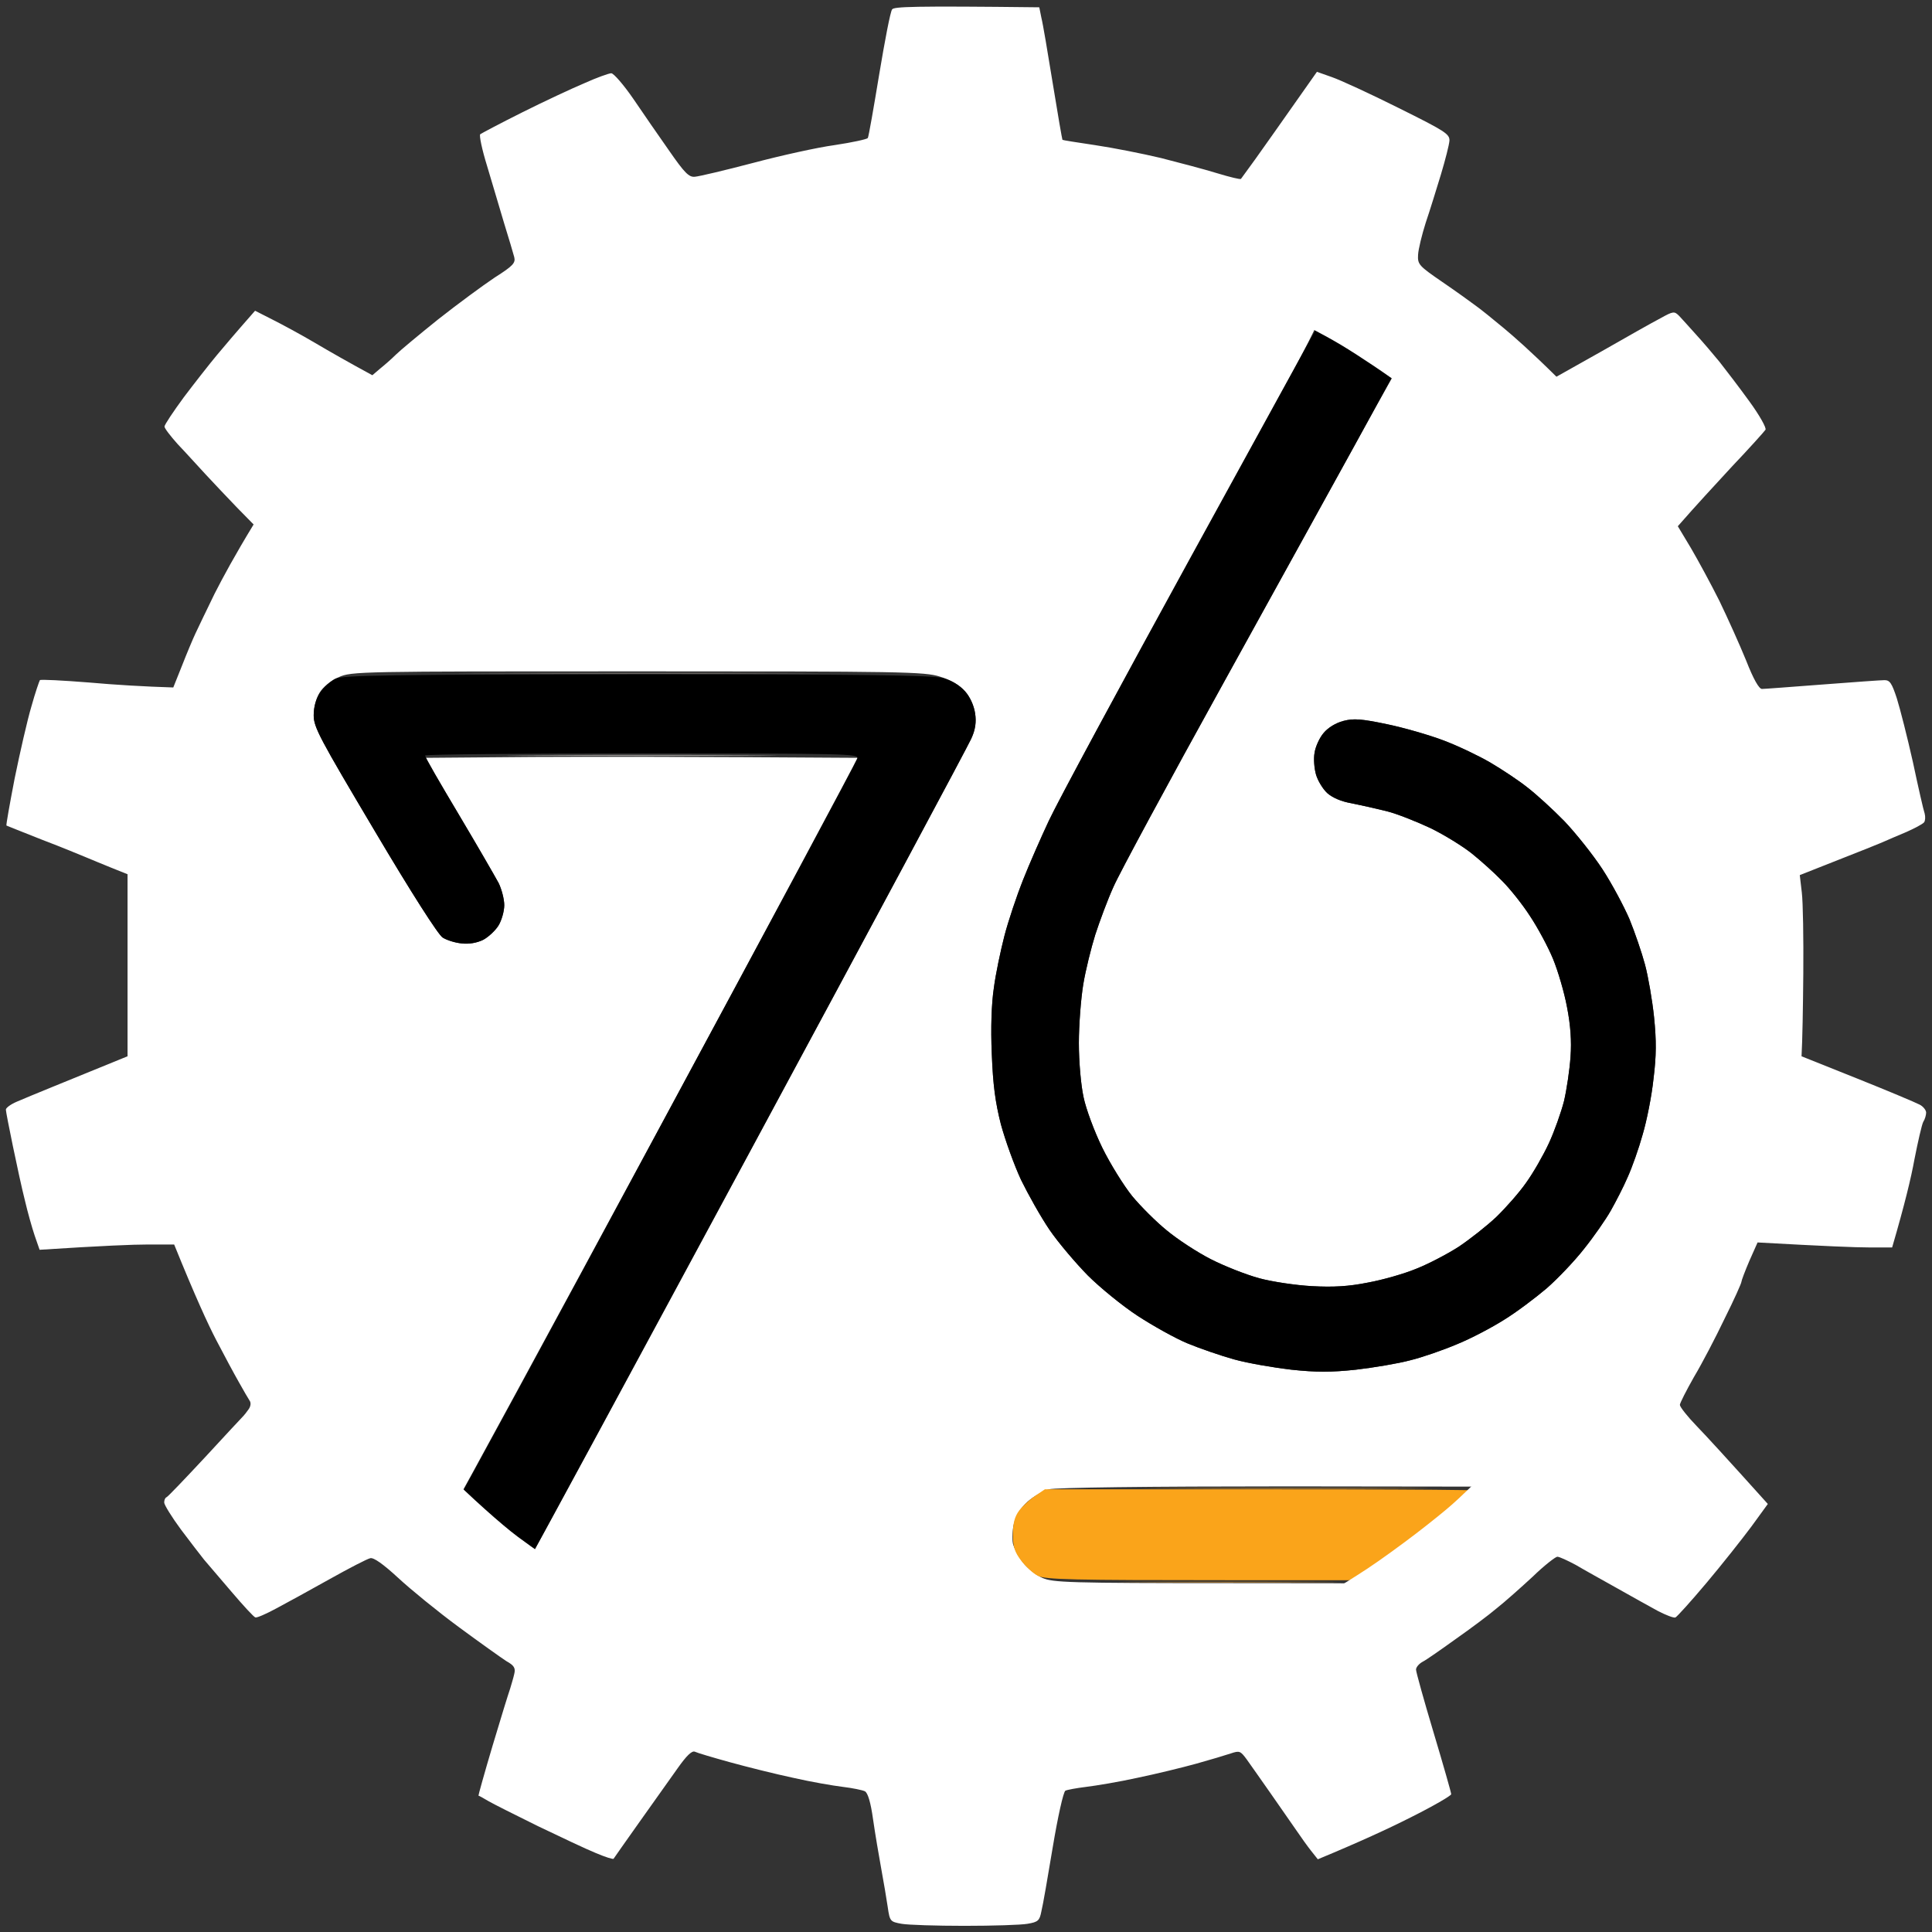 <svg version="1.2" xmlns="http://www.w3.org/2000/svg" viewBox="0 0 659 659" width="48" height="48">
	<rect x="0" y="0" width="659" height="659" fill="#333333" stroke="none"/>
	<title>pop-svg</title>
	<g id="Background">
		<path id="Path 0" fill="#ffffff" d="m330.3 77.1c10.8 0 24.1 0.4 29.4 1c5.4 0.6 15.4 2.1 22.3 3.5c6.9 1.3 16.3 3.6 21 5c4.7 1.4 12.3 3.9 17 5.6c4.7 1.7 12.8 5.1 18 7.5c5.2 2.4 10.5 5.1 11.7 5.8c2.3 1.5 2.1 1.8-41.3 80.8c-24 43.5-46.3 84.7-49.5 91.5c-3.3 6.7-7.7 16.7-9.9 22.2c-2.2 5.5-5.1 14.2-6.4 19.3c-1.3 5-3 13-3.6 17.7c-0.8 5.3-1.1 13.7-0.7 22.5c0.4 10.6 1.2 16.5 3.1 24c1.5 5.5 4.6 14.1 6.9 19c2.4 4.9 6.7 12.6 9.7 17c3 4.4 8.9 11.3 13 15.5c4.1 4.1 11.8 10.4 17 13.8c5.2 3.4 12.9 7.7 17 9.4c4.1 1.7 11.3 4.2 16 5.5c4.7 1.3 13.5 2.8 19.5 3.5c8.5 0.9 13.5 0.9 22 0c6-0.7 14.4-2.1 18.5-3.2c4.1-1 11.3-3.5 16-5.5c4.7-1.9 11.9-5.7 16-8.3c4.1-2.5 10.6-7.4 14.5-10.7c3.8-3.3 9.6-9.4 12.8-13.5c3.3-4.1 7.4-10 9.1-13c1.7-3 4.4-8.2 5.8-11.5c1.5-3.3 3.8-9.8 5.1-14.5c1.4-4.7 3.1-13.2 3.7-19c1-7.9 1-13.1 0.2-21c-0.6-5.8-2-13.9-3.1-18c-1.1-4.1-3.5-11.1-5.3-15.5c-1.9-4.4-6-12.1-9.2-17c-3.2-4.9-9.1-12.3-13-16.4c-3.9-4-9.6-9.2-12.6-11.5c-3-2.4-8.6-6.1-12.5-8.4c-3.9-2.3-11-5.7-16-7.6c-5-1.9-13.7-4.4-19.5-5.6c-8.6-1.8-11.3-2-14.8-1.1c-2.6 0.7-5.2 2.3-6.7 4.1c-1.4 1.6-2.8 4.7-3.1 6.8c-0.4 2-0.1 5.4 0.5 7.5c0.6 2 2.3 4.8 3.8 6.2c1.8 1.6 4.8 2.9 8.3 3.5c3 0.6 8.4 1.8 12 2.7c3.6 0.9 10.3 3.6 15 5.8c4.7 2.3 11 6.2 14 8.6c3 2.4 7.7 6.6 10.4 9.4c2.7 2.7 7 8.1 9.5 12c2.6 3.9 6.1 10.4 7.8 14.5c1.7 4.1 3.9 11.6 4.8 16.5c1.2 6.1 1.6 11.6 1.2 17c-0.3 4.4-1.3 11.1-2.2 15c-1 3.9-3.3 10.4-5.2 14.5c-1.9 4.1-5.4 10.2-7.8 13.5c-2.3 3.3-6.9 8.5-10.1 11.6c-3.3 3.1-9 7.6-12.9 10.2c-3.9 2.5-10.4 5.9-14.5 7.5c-4.1 1.7-11.5 3.8-16.5 4.7c-6.5 1.3-11.7 1.6-19 1.2c-5.5-0.3-13.6-1.5-18-2.7c-4.4-1.2-11.8-4.1-16.5-6.5c-4.7-2.4-11.4-6.8-15-9.8c-3.6-2.9-8.9-8.2-11.8-11.7c-2.9-3.6-7.5-11-10.2-16.5c-2.7-5.5-5.6-13.3-6.4-17.2c-0.9-4.2-1.6-12.1-1.6-18.5c0-6.2 0.7-15.2 1.5-20c0.8-4.9 2.7-12.5 4.1-17c1.5-4.6 4.2-11.9 6.2-16.3c1.9-4.4 18.8-35.7 37.5-69.5c18.7-33.8 39.8-72.1 46.9-85c7.1-12.9 13.3-23.9 13.6-24.3c0.4-0.4 5 2.5 10.2 6.5c5.2 3.9 14.8 12.4 21.4 18.7c6.5 6.4 15.5 16.1 20.1 21.6c4.5 5.5 10.9 14.1 14.2 19c3.3 4.9 8.2 12.8 10.9 17.5c2.7 4.7 7.3 13.9 10.3 20.5c3 6.6 7.1 16.9 9.2 23c2 6.1 4.6 14.8 5.8 19.5c1.1 4.7 3 13.9 4.2 20.5c1.5 8.7 2.3 18 2.6 34c0.4 14.1 0.1 26.3-0.7 34c-0.7 6.6-2.5 18.1-4 25.5c-1.5 7.4-5.1 20.5-7.9 29c-3.1 9.3-8.3 21.9-13.1 31.5c-4.3 8.8-11.3 21.2-15.6 27.5c-4.2 6.3-10.4 14.9-13.8 19c-3.3 4.1-7.9 9.4-14.1 16.1l-78-0.1c-48.6 0-79.4 0.4-81.8 1c-2 0.6-5.3 2.5-7.3 4.3c-2.2 2-3.9 4.7-4.5 7.2c-0.6 2.2-0.7 5.4-0.4 7c0.4 1.6 1.9 4.5 3.4 6.4c1.4 1.9 4.4 4.3 6.6 5.3c3.7 1.6 8.6 1.8 64 1.8c59.8 0 60 0 57.5 2c-1.4 1.1-7.2 4.9-13 8.4c-5.8 3.6-16.1 9.2-23 12.5c-6.9 3.2-17.9 7.8-24.5 10.1c-6.6 2.3-16.3 5.2-21.5 6.6c-5.2 1.3-14.9 3.4-21.5 4.5c-8.6 1.5-18.3 2.2-34 2.6c-13.8 0.4-26.3 0.1-33.5-0.6c-6.3-0.7-17.1-2.3-24-3.7c-6.9-1.3-16.3-3.6-21-5c-4.7-1.4-12.3-3.9-17-5.6c-4.7-1.7-14.1-5.7-21-9c-6.9-3.2-16.3-8.2-21-11c-4.7-2.8-12-7.5-24-15.8l3.4-5.7c1.9-3.2 36.2-66.5 76.2-140.8c40-74.2 73.4-136.6 74.1-138.5c1-2.2 1.3-5 0.9-7.7c-0.4-2.7-1.7-5.5-3.5-7.5c-1.9-2.2-4.8-3.9-8.5-5c-5.2-1.7-13.1-1.8-103.1-1.8c-95.3 0-97.6 0-102 2c-2.7 1.2-5.3 3.3-6.5 5.3c-1.2 1.9-2 4.9-2 7.7c0 4.1 2.1 7.9 20.8 39.4c12.5 21.1 21.7 35.5 23.2 36.4c1.4 0.9 4.3 1.8 6.5 2c2.5 0.3 5.2-0.2 7.2-1.2c1.8-0.9 4.2-3.1 5.3-4.8c1.1-1.8 2-5 2-7c0-2.1-0.9-5.5-1.9-7.5c-1.1-2.1-7.1-12.6-25.1-42.8l36.7-0.3c20.3-0.1 53.6-0.1 111.3 0.3l-68.5 127c-37.7 69.9-69 127.5-69.5 128c-0.7 0.7-3.1-1-7.1-5c-3.3-3.3-9.9-10.7-14.5-16.5c-4.7-5.8-10.9-14.1-13.8-18.5c-2.9-4.4-7.6-12-10.4-17c-2.9-5-7.6-14.4-10.6-21c-2.9-6.6-6.9-16.7-8.9-22.5c-1.9-5.8-4.6-15.2-6-21c-1.4-5.8-3.4-15.4-4.4-21.5c-1.4-8.8-1.8-16.6-1.8-38.5c0-21.9 0.4-29.7 1.8-38.5c1-6 3-15.7 4.4-21.5c1.4-5.8 4.2-15.4 6.3-21.5c2-6 5.2-14.4 7-18.5c1.8-4.1 5.1-11.1 7.3-15.5c2.2-4.4 6.4-12 9.4-17c3.1-4.9 9.4-14.2 14.1-20.5c5-6.7 15.1-18 24.1-27.1c9.2-9.1 20.3-19 27.1-24.1c6.3-4.7 16.2-11.4 22-14.8c5.8-3.5 15.9-8.9 22.5-12c6.6-3.2 15.8-7.1 20.5-8.8c4.7-1.7 12.3-4.2 17-5.6c4.7-1.4 14.1-3.7 21-5c6.9-1.4 16.1-2.9 20.5-3.4c4.4-0.5 16.9-1 27.7-1.1z"/>
		<path id="Path 1" fill="#000000" d="m452.5 107c0.3 0 3.8 1.9 7.8 4.2c3.9 2.3 9.6 5.9 17.7 11.8l-2.4 4.2c-1.3 2.4-7.3 13.3-13.3 24.3c-6.1 11-26.3 47.7-45 81.5c-18.7 33.8-35.6 65.1-37.5 69.5c-2 4.4-4.7 11.7-6.2 16.3c-1.4 4.5-3.3 12.1-4.1 16.9c-0.8 4.9-1.5 13.9-1.5 20c0 6.5 0.7 14.4 1.6 18.5c0.8 4 3.7 11.8 6.4 17.3c2.7 5.5 7.3 12.9 10.2 16.5c2.9 3.5 8.2 8.8 11.8 11.7c3.6 3 10.3 7.4 15 9.8c4.7 2.4 12.1 5.3 16.5 6.5c4.4 1.2 12.5 2.4 18 2.7c7.3 0.4 12.5 0.1 19-1.2c5-0.9 12.4-3 16.5-4.7c4.1-1.6 10.6-5 14.5-7.5c3.9-2.6 9.6-7.1 12.9-10.2c3.2-3.1 7.8-8.3 10.1-11.6c2.4-3.3 5.9-9.4 7.8-13.5c1.9-4.1 4.2-10.6 5.2-14.5c0.9-3.9 1.9-10.6 2.2-15c0.4-5.4 0-10.9-1.2-17c-0.9-4.9-3.1-12.4-4.8-16.5c-1.7-4.1-5.2-10.6-7.8-14.5c-2.5-3.9-6.8-9.3-9.5-12c-2.7-2.8-7.4-7-10.4-9.4c-3-2.4-9.3-6.3-14-8.6c-4.7-2.2-11.4-4.9-15-5.8c-3.6-0.9-9-2.1-12-2.7c-3.5-0.6-6.5-1.9-8.3-3.5c-1.5-1.4-3.2-4.2-3.8-6.3c-0.6-2-0.9-5.4-0.5-7.5c0.3-2 1.7-5.1 3.1-6.7c1.5-1.8 4.1-3.4 6.8-4.1c3.4-0.9 6.1-0.7 14.7 1.1c5.8 1.2 14.5 3.7 19.5 5.6c5 1.9 12.1 5.3 16 7.6c3.9 2.3 9.5 6 12.5 8.4c3 2.3 8.7 7.5 12.6 11.5c3.9 4.1 9.8 11.5 13 16.4c3.2 4.9 7.3 12.6 9.2 17c1.8 4.4 4.2 11.4 5.3 15.5c1.1 4.1 2.5 12.2 3.1 18c0.8 7.9 0.8 13.1-0.2 21c-0.6 5.8-2.3 14.3-3.7 19c-1.3 4.7-3.6 11.2-5.1 14.5c-1.4 3.3-4.1 8.5-5.8 11.5c-1.7 3-5.8 8.9-9.1 13c-3.2 4.1-9 10.2-12.8 13.5c-3.9 3.3-10.4 8.2-14.5 10.7c-4.1 2.6-11.3 6.4-16 8.3c-4.7 2-11.9 4.5-16 5.5c-4.1 1.1-12.5 2.5-18.5 3.2c-8.5 0.9-13.5 0.9-22 0c-6.1-0.7-14.8-2.2-19.5-3.5c-4.7-1.3-11.9-3.8-16-5.5c-4.1-1.7-11.8-6-17-9.4c-5.2-3.4-12.9-9.7-17-13.8c-4.1-4.2-10-11.1-13-15.5c-3-4.4-7.3-12.1-9.7-17c-2.3-4.9-5.4-13.5-6.9-19c-1.9-7.5-2.7-13.4-3.1-24c-0.4-8.8-0.1-17.2 0.7-22.5c0.6-4.7 2.3-12.7 3.6-17.8c1.3-5 4.2-13.6 6.3-18.9c2.1-5.4 6.1-14.5 8.8-20.3c2.7-5.8 24.4-46.1 48.2-89.5c23.8-43.4 43.9-80 44.7-81.3c0.8-1.2 1.7-2.2 1.9-2.2z"/>
		<path id="Path 2" opacity=".8" fill="#7a7370" d="m218 229.5c54.7 0 77 0.1 49.5 0.2c-27.5 0.2-72.3 0.2-99.5 0c-27.2-0.1-4.7-0.2 50-0.2z"/>
		<path id="Path 3" fill="#000000" d="m217.3 230c76.7 0 100.8 0.3 104.4 1.3c2.9 0.8 5.6 2.4 7.5 4.5c1.7 1.9 3 4.9 3.4 7.5c0.5 3 0.1 5.4-1.3 8.7c-1.1 2.5-35.6 66.8-76.7 143c-41.1 76.2-75 138.9-75.4 139.3c-0.4 0.5-1.7 0.4-3-0.2c-1.2-0.6-3-1.9-4-2.9c-0.9-0.9-3.9-3.5-6.7-5.7c-2.7-2.2-6.3-5.6-8.1-7.5c-3.1-3.4-3.1-3.5-1.4-6c1-1.4 32-58.5 68.8-127c36.9-68.5 67.3-125.3 67.6-126.3c0.6-1.6-3.4-1.7-73.4-1.7c-40.7 0-74 0.3-74 0.7c0 0.5 5.2 9.6 11.6 20.3c6.4 10.7 12.4 21.2 13.5 23.2c1 2.1 1.9 5.5 1.9 7.5c0 2.1-0.9 5.3-2 7c-1.1 1.8-3.5 4-5.2 4.9c-2.1 1-4.8 1.5-7.3 1.2c-2.2-0.2-5.1-1.1-6.5-2c-1.5-0.9-10.7-15.3-23.2-36.4c-18.7-31.5-20.8-35.3-20.8-39.4c0-3 0.8-5.6 2.2-7.8c1.2-1.8 3.6-3.9 5.2-4.7c2.6-1.2 19.4-1.4 102.9-1.5z"/>
		<path id="Path 4" opacity=".8" fill="#b8b4b2" d="m219 257.5c41 0 57.6 0.1 37 0.2c-20.6 0.2-54.1 0.2-74.5 0c-20.3-0.1-3.5-0.2 37.5-0.2z"/>
		<path id="Path 5" fill="#a57631" d="m438.5 507.5c43.5 0 61 0.1 39 0.2c-22 0.2-57.6 0.2-79 0c-21.4-0.1-3.4-0.2 40-0.2z"/>
		<path id="Path 6" fill="#faa41a" d="m356.4 508h79.8c63.4 0 79.7 0.3 79.3 1.3c-0.3 0.6-4.2 4.6-8.7 8.8c-4.6 4.1-12 10.6-16.5 14.2c-4.6 3.7-8.9 6.7-9.5 6.7c-0.7 0-28.9 0-62.5 0c-52.5 0-61.7-0.2-64.3-1.5c-1.6-0.8-4.2-3.2-5.7-5.2c-2.2-2.9-2.8-4.7-2.8-8.9c0-3.8 0.6-6.1 2.1-8.1c1.1-1.5 3.6-3.8 5.4-5z"/>
		<path id="Path 7" fill="#9c702f" d="m419 539.5c33.3 0 46.8 0.1 30 0.2c-16.8 0.2-44 0.2-60.5 0c-16.5-0.1-2.8-0.2 30.5-0.2z"/>
		<path id="Path 8" fill="#ffffff" d="m354.5 2.5l0.7 3.5c0.5 1.9 2.2 12 3.9 22.5c1.7 10.5 3.2 19.1 3.3 19.2c0 0.1 5 0.9 11.1 1.8c6.1 0.9 16.2 2.9 22.5 4.4c6.3 1.6 15 3.9 19.2 5.2c4.3 1.3 7.9 2.2 8.1 1.9c0.2-0.3 2.3-3.2 4.8-6.6c2.4-3.4 8.2-11.5 21.1-29.9l5.1 1.8c2.9 1 13.1 5.7 22.7 10.5c15.9 7.9 17.5 8.9 17.4 11.2c-0.1 1.4-1.4 6.5-2.9 11.5c-1.5 4.9-3.8 12.4-5.2 16.5c-1.3 4.1-2.5 9-2.6 10.9c-0.2 3.3 0.3 3.8 8.3 9.3c4.7 3.2 9.8 6.9 11.4 8.1c1.7 1.2 5.9 4.6 9.5 7.6c3.6 3 9.2 7.9 18 16.6l15.3-8.6c8.4-4.8 17.4-9.9 20.1-11.3c4.5-2.5 4.8-2.5 6.5-0.8c0.9 1 3.5 3.8 5.7 6.3c2.2 2.4 5.8 6.6 8 9.3c2.2 2.8 6.8 8.8 10.2 13.5c3.5 4.8 5.9 9.1 5.5 9.7c-0.4 0.6-5.5 6.3-11.4 12.5c-5.8 6.3-12.4 13.4-18.5 20.4l4.5 7.5c2.4 4.1 6.8 12.2 9.7 18c2.8 5.8 6.9 14.9 9.1 20.3c2.5 6.4 4.4 9.7 5.4 9.7c0.8 0 10-0.7 20.5-1.5c10.5-0.8 20-1.5 21.3-1.5c1.8 0 2.5 1 4.2 6.2c1.1 3.5 3.6 13.3 5.5 21.8c1.8 8.5 3.6 16.4 4 17.5c0.3 1.1 0.2 2.5-0.2 3c-0.5 0.6-3.3 2.1-6.3 3.4c-3 1.3-6.2 2.6-7 3c-0.8 0.4-7.7 3.2-29.1 11.6l0.7 6c0.4 3.3 0.6 15.7 0.5 27.5c-0.1 11.8-0.3 23-0.6 28.3l19 7.6c10.5 4.2 20 8.2 21.3 8.9c1.2 0.6 2.2 1.9 2.2 2.7c0 0.8-0.4 2.3-1 3.2c-0.5 1-1.8 6.7-3 12.8c-1.1 6.1-3.3 15.3-7.6 30h-8c-4.3 0-14.6-0.4-37.9-1.7l-2.8 6.3c-1.5 3.5-2.7 6.7-2.7 7.1c0 0.5-2.5 6.1-5.7 12.5c-3.1 6.5-7.8 15.5-10.5 20c-2.6 4.6-4.8 8.9-4.8 9.5c0 0.7 2.6 4 5.8 7.3c3.2 3.3 9.9 10.6 24.2 26.5l-5.6 7.7c-3.2 4.3-10 12.9-15.3 19.2c-5.3 6.3-10.1 11.6-10.6 11.8c-0.5 0.3-3.3-0.8-6-2.2c-2.8-1.5-9-5-14-7.8c-5-2.8-11.3-6.3-14-7.9c-2.8-1.5-5.6-2.8-6.3-2.8c-0.6 0-4.5 3-8.4 6.8c-4 3.7-9.5 8.6-12.3 10.8c-2.7 2.3-9 7-14 10.5c-5 3.6-10 7.1-11.2 7.7c-1.3 0.7-2.3 1.9-2.3 2.7c0 0.8 2.7 10.5 6 21.5c3.3 11 6 20.5 6 21c0 0.5-6.2 4.1-13.8 7.9c-7.5 3.8-17.7 8.5-31.7 14.3l-2.3-2.9c-1.2-1.5-3.4-4.6-4.9-6.8c-1.5-2.2-5.4-7.8-8.7-12.5c-3.3-4.7-7-10-8.3-11.8c-2.2-3-2.5-3.1-5.5-2.1c-1.8 0.6-7.1 2.2-11.8 3.5c-4.7 1.3-13.7 3.5-20 4.8c-6.3 1.4-14.2 2.7-17.5 3.1c-3.3 0.4-6.5 1-7.1 1.3c-0.7 0.4-2.6 9-4.3 19.2c-1.7 10.2-3.4 20.1-3.9 22c-0.6 3.1-1.1 3.6-4.7 4.2c-2.2 0.4-11.9 0.7-21.5 0.7c-9.6 0-19.3-0.3-21.5-0.7c-3.8-0.7-4-0.8-4.7-5.7c-0.4-2.8-1.4-8.6-2.2-13c-0.8-4.4-2.1-12-2.8-16.9c-0.8-5.8-1.8-9.1-2.8-9.6c-0.8-0.4-4.2-1.1-7.5-1.5c-3.3-0.4-10.9-1.7-17-3.1c-6.1-1.3-15.7-3.7-21.5-5.3c-5.8-1.6-11.2-3.2-12-3.6c-1-0.4-2.8 1.3-5.9 5.7c-2.5 3.5-8.3 11.7-13 18.3c-4.7 6.6-8.6 12.2-8.8 12.5c-0.2 0.3-2.9-0.6-6-1.9c-3.2-1.3-12.1-5.5-19.8-9.2c-7.7-3.8-15.3-7.6-17-8.6c-1.7-1-3.1-1.8-3.3-1.8c-0.1 0 2-7.6 4.8-17c2.8-9.4 5.5-18.1 6-19.5c0.4-1.4 1.1-3.6 1.4-5c0.5-2 0-2.9-2.7-4.4c-1.7-1.1-9-6.3-16.2-11.6c-7.2-5.3-16.5-12.9-20.7-16.8c-5.2-4.8-8.4-7-9.5-6.7c-1 0.2-7.2 3.4-13.8 7.1c-6.6 3.7-14.8 8.2-18.2 10c-3.5 1.9-6.7 3.3-7.2 3.1c-0.5-0.1-4.1-4-8.1-8.7c-4-4.7-8.2-9.6-9.4-11c-1.1-1.4-4.7-6-7.9-10.3c-3.1-4.2-5.7-8.4-5.7-9.2c0-0.8 0.3-1.6 0.8-1.8c0.4-0.1 6.3-6.3 13.2-13.7c6.8-7.4 12.7-13.7 13-14c0.3-0.3 1.1-1.3 1.8-2.3c0.7-1 0.9-2.2 0.3-3c-0.4-0.6-2.1-3.5-3.6-6.2c-1.6-2.8-5.1-9.3-7.8-14.5c-2.7-5.2-7.1-14.7-14.3-32.5h-9c-4.9 0-15.2 0.4-36.9 1.8l-1.7-4.9c-0.9-2.7-2.4-8-3.3-11.9c-1-3.9-2.8-12.2-4.1-18.5c-1.3-6.3-2.4-11.9-2.4-12.5c0-0.6 1.6-1.8 3.7-2.7c2.1-0.9 7.6-3.2 12.3-5.1c4.7-1.9 12.3-5 25.5-10.4v-62.1l-5.5-2.2c-3-1.2-6.8-2.8-8.5-3.5c-1.7-0.7-8.4-3.5-15-6c-6.6-2.6-12.1-4.8-12.3-4.9c-0.2 0 1.1-7.3 2.8-16.1c1.8-8.8 4.3-19.8 5.7-24.5c1.3-4.7 2.7-8.7 2.9-9c0.3-0.3 7.8 0.1 16.7 0.8c8.9 0.8 19 1.4 28.8 1.7l3-7.5c1.6-4.1 3.7-9.1 4.6-11c0.9-1.9 3.8-8 6.5-13.5c2.8-5.5 6.9-13.1 13.3-23.6l-5.6-5.7c-3-3.1-7.8-8.2-10.6-11.2c-2.8-3-7.1-7.8-9.7-10.5c-2.5-2.8-4.5-5.4-4.5-6c0-0.6 3-5.1 6.6-10c3.7-4.9 8.8-11.4 11.3-14.4c2.5-3 6.4-7.6 13-15.1l5.7 2.9c3.2 1.6 9.9 5.2 14.8 8.1c4.9 2.9 11.4 6.6 19.5 11l2.7-2.3c1.5-1.2 3.9-3.3 5.3-4.7c1.4-1.4 7.9-6.8 14.5-12.1c6.6-5.2 15.3-11.6 19.2-14.2c6.3-4 7.2-5 6.7-7c-0.3-1.2-1.9-6.5-3.5-11.7c-1.5-5.2-4.2-14-5.8-19.5c-1.7-5.5-2.7-10.3-2.3-10.7c0.4-0.3 6.8-3.7 14.2-7.4c7.4-3.7 17-8.2 21.3-10c4.2-1.9 8.4-3.4 9.2-3.4c0.8 0 4.2 3.9 7.5 8.7c3.3 4.9 8.8 12.8 12.3 17.8c5.2 7.5 6.7 9 8.7 8.8c1.4-0.1 10.3-2.2 19.8-4.7c9.4-2.5 22-5.3 27.9-6.1c6-0.9 11-2 11.3-2.4c0.3-0.5 2-10.3 3.9-21.8c1.9-11.4 3.8-21.4 4.4-22.1c0.7-0.9 6.6-1.2 50.2-0.7zm-74.5 85c-6.9 1.5-16.3 3.7-21 5c-4.7 1.3-13.9 4.4-20.5 7c-6.6 2.5-17.6 7.5-24.5 11.1c-6.9 3.6-16.3 9.1-21 12.1c-4.7 3.1-12.3 8.5-17 12.1c-4.7 3.6-11 8.8-14 11.6c-3 2.8-9 8.7-13.4 13.1c-4.3 4.4-10.6 11.4-14 15.5c-3.3 4.1-9.8 13.1-14.4 20c-4.6 6.9-10.9 17.9-14.2 24.5c-3.2 6.6-7.5 16.3-9.5 21.5c-2 5.2-5.2 14.9-7.1 21.5c-1.9 6.6-4.4 16.9-5.4 23c-1.1 6.1-2.4 16.2-3 22.5c-0.5 6.3-1 16-1 21.5c0 5.5 0.5 14.9 1 21c0.6 6.1 1.7 15.1 2.5 20c0.8 4.9 2.1 11.5 2.9 14.5c0.8 3 2.4 9 3.5 13.3c1.2 4.2 2.8 9.6 3.7 11.9c0.9 2.4 3.2 8.1 5.2 12.8c1.9 4.7 5.3 12.1 7.5 16.5c2.2 4.4 6.5 12 9.5 17c3 5 9.4 14.2 14.1 20.5c4.7 6.3 14.9 17.8 22.6 25.6c7.7 7.7 18.5 17.4 24 21.5c5.5 4.1 14 10 19 13.2c4.9 3.3 14.9 8.7 22 12.2c7.1 3.5 18.4 8.4 25 10.8c6.6 2.5 17.6 5.9 24.5 7.5c6.9 1.7 16.3 3.8 21 4.7c4.7 0.8 15.7 2.1 24.5 2.7c12 0.9 20.1 0.9 32.5 0c9.1-0.6 21.4-2.1 27.5-3.2c6.1-1.1 15.5-3.1 21-4.5c5.5-1.3 14.7-4.2 20.5-6.4c5.8-2.1 13.2-5.1 16.5-6.5c3.3-1.5 8.9-4.2 12.5-6c3.6-1.8 8.5-4.4 11-5.8c2.5-1.4 8.1-4.9 12.5-7.8c4.4-2.9 11.8-8.3 16.5-11.9c4.7-3.6 10.3-8.1 12.5-10.1c2.2-1.9 7.8-7.3 12.4-12c4.6-4.7 12-13 16.4-18.5c4.4-5.5 11-14.5 14.6-20c3.6-5.5 9.1-15 12.2-21c3.2-6.1 7.6-15.7 9.9-21.5c2.3-5.8 5.3-14.1 6.6-18.5c1.4-4.4 3.5-12.7 4.8-18.5c1.4-5.8 2.9-13.6 3.5-17.5c0.6-3.9 1.5-13.8 2-22c0.4-8.4 0.4-21.2 0-29c-0.5-7.7-1.6-18.5-2.5-24c-0.9-5.5-2.5-13.6-3.6-18c-1.1-4.4-3.1-11.8-4.5-16.5c-1.4-4.7-3.8-11.6-5.3-15.5c-1.5-3.9-5.2-11.9-8.1-18c-2.9-6.1-7.1-13.9-9.3-17.5c-2.1-3.6-6.2-9.9-9-14c-2.7-4.1-8.5-11.8-12.7-17c-4.2-5.2-13-14.7-19.5-21c-6.6-6.3-17.1-15.4-23.4-20.1c-6.3-4.8-16.5-11.6-22.5-15.2c-6-3.6-16.2-8.9-22.5-11.8c-6.3-2.8-12.9-5.7-14.5-6.4c-1.6-0.7-6.4-2.4-10.5-3.8c-4.1-1.4-12.2-3.7-18-5.1c-5.8-1.3-14.1-3.2-18.5-4.1c-4.4-0.9-12.9-2-19-2.6c-6.1-0.5-18.4-0.8-27.5-0.7c-9.1 0-20.6 0.4-25.5 0.9c-4.9 0.4-14.6 1.9-21.5 3.4z"/>
	</g>
</svg>